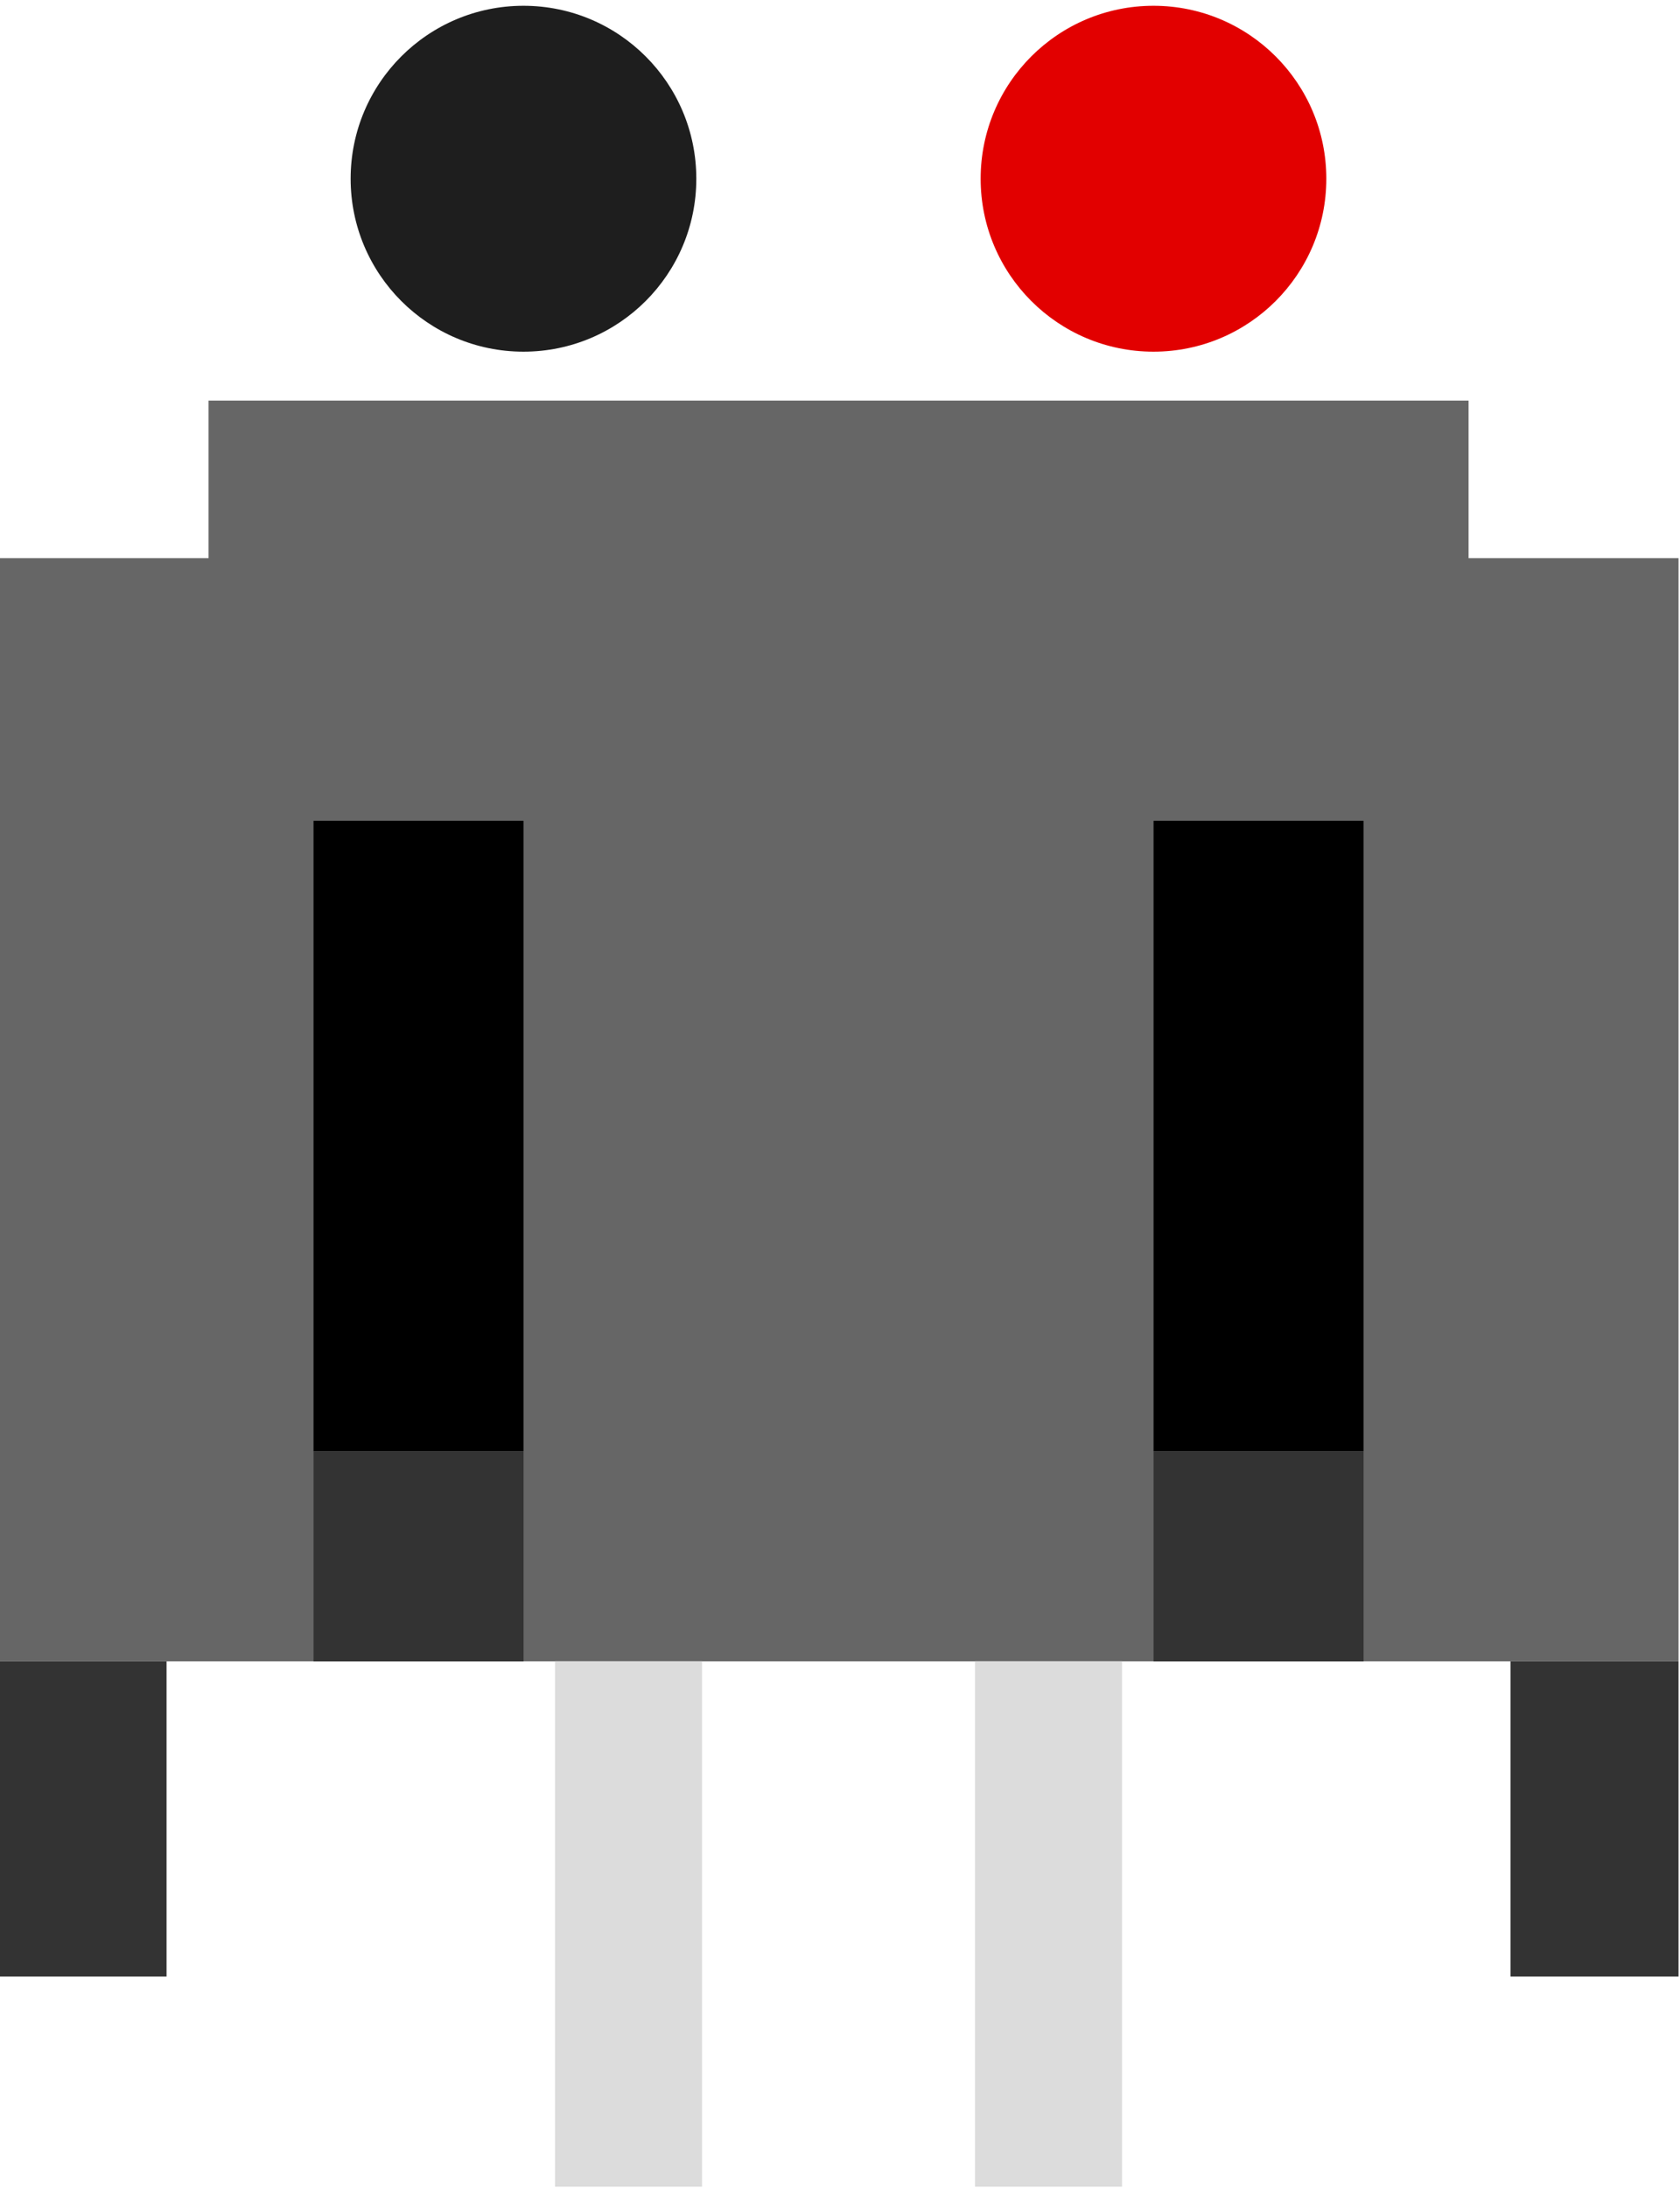 <?xml version="1.0" encoding="utf-8"?>
<!-- Generator: Adobe Illustrator 24.2.3, SVG Export Plug-In . SVG Version: 6.00 Build 0)  -->
<svg version="1.1" id="Layer_1" xmlns="http://www.w3.org/2000/svg" xmlns:xlink="http://www.w3.org/1999/xlink" x="0px" y="0px"
	 width="22.677px" height="29.519px" viewBox="0 0 22.677 29.519" enable-background="new 0 0 22.677 29.519"
	 xml:space="preserve">
<g>
	<g>
		<polygon fill="#666666" points="19.823,5.404 2.815,5.404 2.815,7.53 -0.02,7.53 -0.02,22.412 22.657,22.412 
			22.657,7.53 19.823,7.53 		"/>
		<rect x="4.232" y="11.073" width="2.835" height="8.504"/>
		<rect x="15.571" y="11.073" width="2.835" height="8.504"/>
		<rect x="4.232" y="19.577" fill="#333333" width="2.835" height="2.835"/>
		<rect x="15.571" y="19.577" fill="#333333" width="2.835" height="2.835"/>
		<rect x="-0.02" y="22.412" fill="#333333" width="2.268" height="4.252"/>
		<rect x="20.389" y="22.412" fill="#333333" width="2.268" height="4.252"/>
		<rect x="7.492" y="22.412" fill="#DCDCDC" width="1.984" height="7.087"/>
		<rect x="13.161" y="22.412" fill="#DCDCDC" width="1.984" height="7.087"/>
	</g>
	<circle fill="#1E1E1E" cx="7.066" cy="2.411" r="2.333"/>
	<circle fill="#E20000" cx="15.57" cy="2.411" r="2.333"/>
</g>
</svg>
